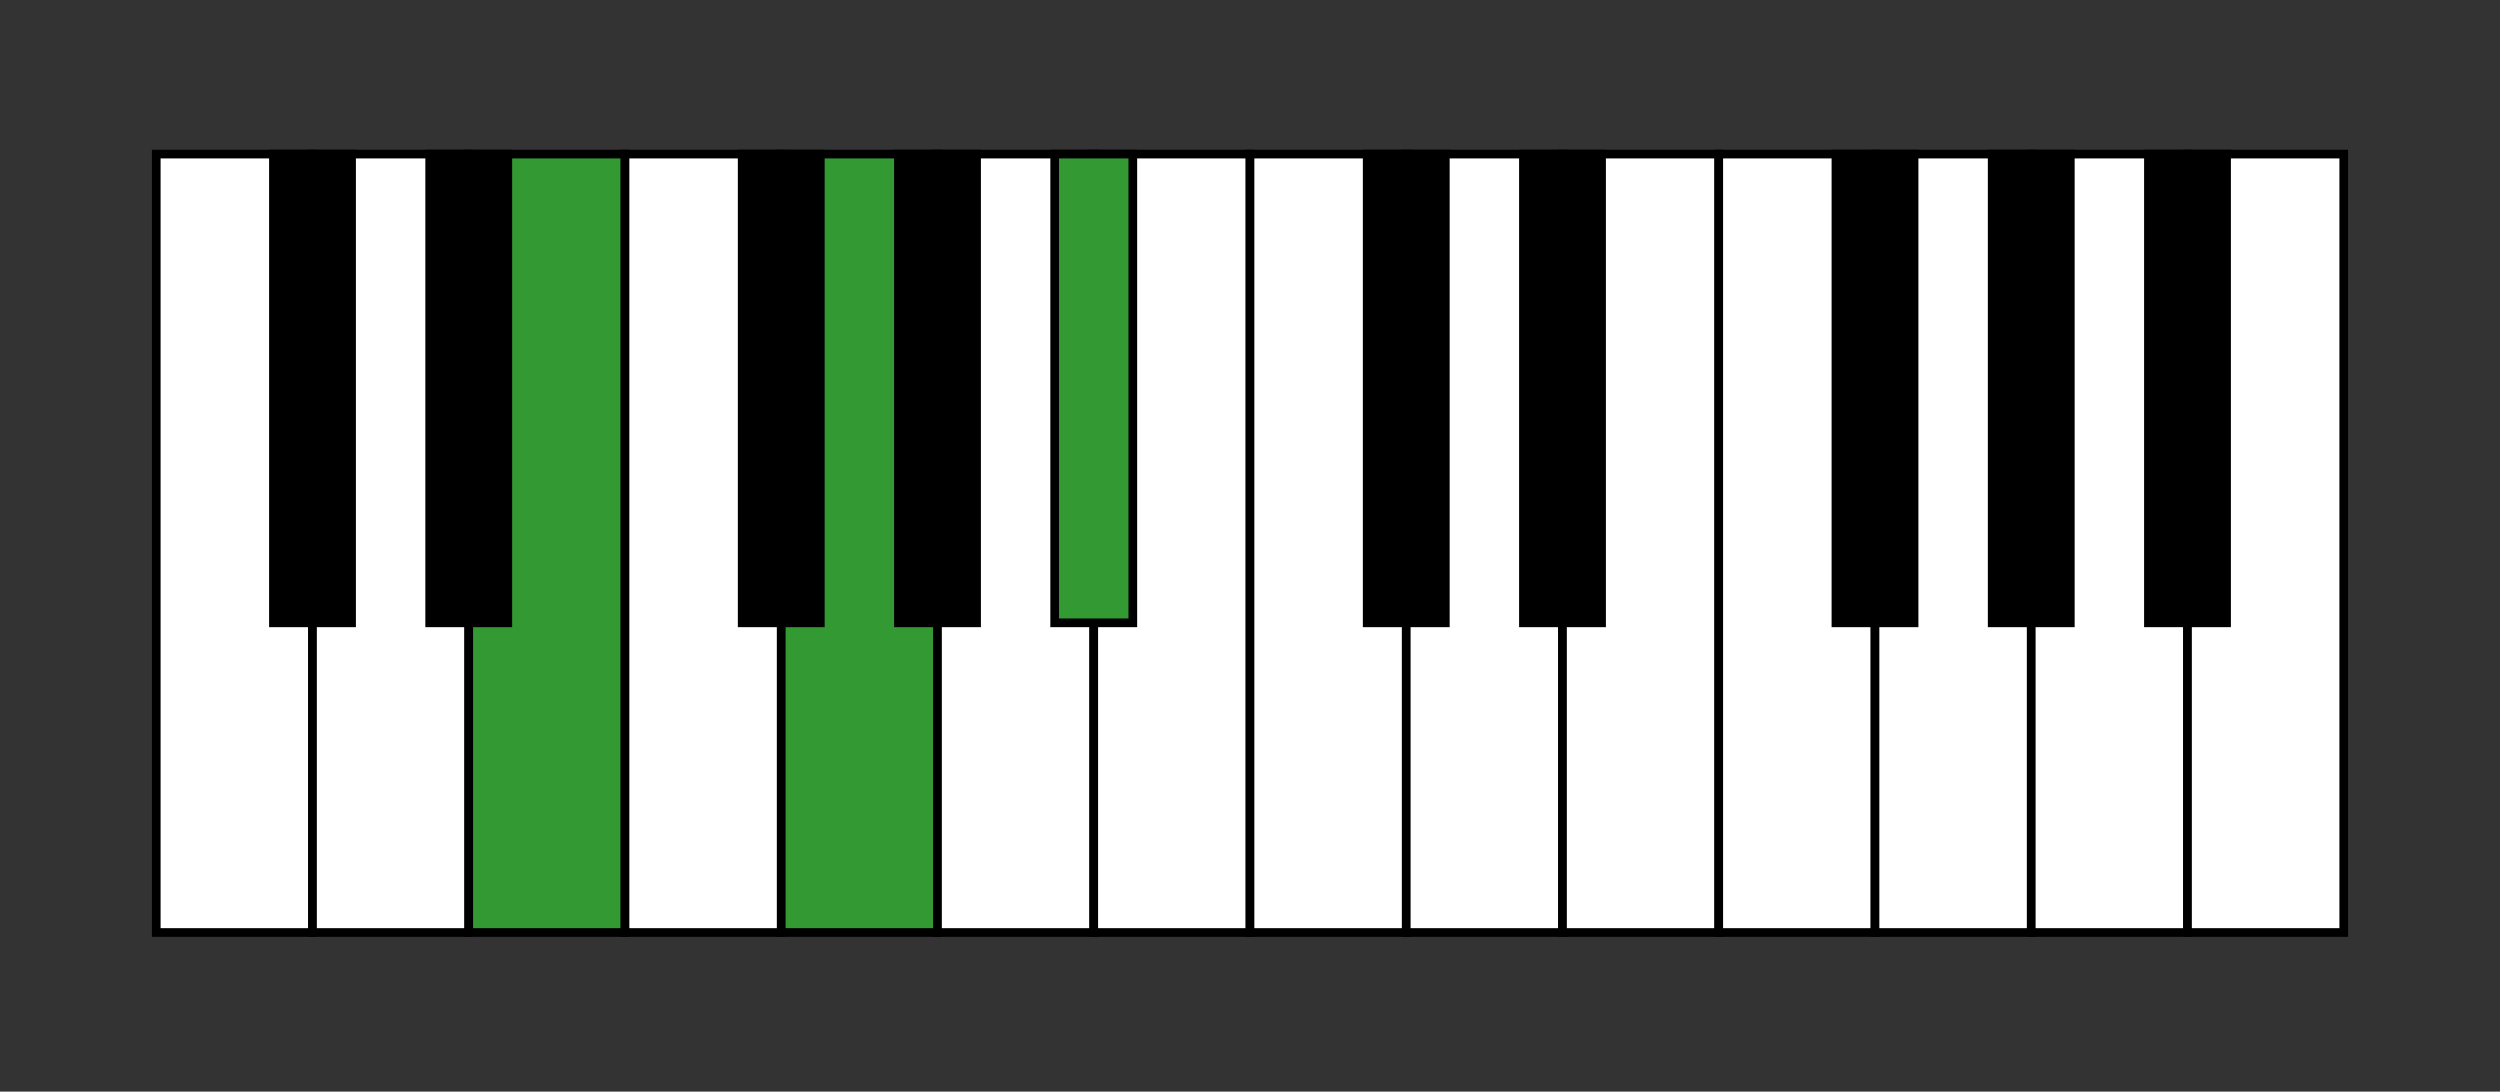 <svg id="Layer_1" data-name="Layer 1" xmlns="http://www.w3.org/2000/svg" viewBox="0 0 1152 503"><rect x="0" y="0" width="1152" height="503" fill="#333333" stroke="none"/><defs><style>.cls-1{fill:#fff;}.cls-1,.cls-2,.cls-3{stroke:#000;stroke-miterlimit:10;stroke-width:4px;}.cls-2{fill:#393;}</style></defs><title>Edim</title><rect class="cls-1" x="72" y="71" width="72" height="358.7"/><rect class="cls-1" x="144" y="71" width="72" height="358.7"/><rect class="cls-2" x="216" y="71" width="72" height="358.7"/><rect class="cls-3" x="126" y="71" width="36" height="216"/><rect class="cls-1" x="288" y="71" width="72" height="358.7"/><rect class="cls-2" x="360" y="71" width="72" height="358.7"/><rect class="cls-1" x="432" y="71" width="72" height="358.7"/><rect class="cls-1" x="504" y="71" width="72" height="358.7"/><rect class="cls-3" x="198" y="71" width="36" height="216"/><rect class="cls-3" x="342" y="71" width="36" height="216"/><rect class="cls-3" x="414" y="71" width="36" height="216"/><rect class="cls-2" x="486" y="71" width="36" height="216"/><rect class="cls-1" x="576" y="71" width="72" height="358.7"/><rect class="cls-1" x="648" y="71" width="72" height="358.7"/><rect class="cls-1" x="720" y="71" width="72" height="358.7"/><rect class="cls-3" x="630" y="71" width="36" height="216"/><rect class="cls-1" x="792" y="71" width="72" height="358.7"/><rect class="cls-1" x="864" y="71" width="72" height="358.7"/><rect class="cls-1" x="936" y="71" width="72" height="358.7"/><rect class="cls-1" x="1008" y="71" width="72" height="358.7"/><rect class="cls-3" x="702" y="71" width="36" height="216"/><rect class="cls-3" x="846" y="71" width="36" height="216"/><rect class="cls-3" x="918" y="71" width="36" height="216"/><rect class="cls-3" x="990" y="71" width="36" height="216"/></svg>